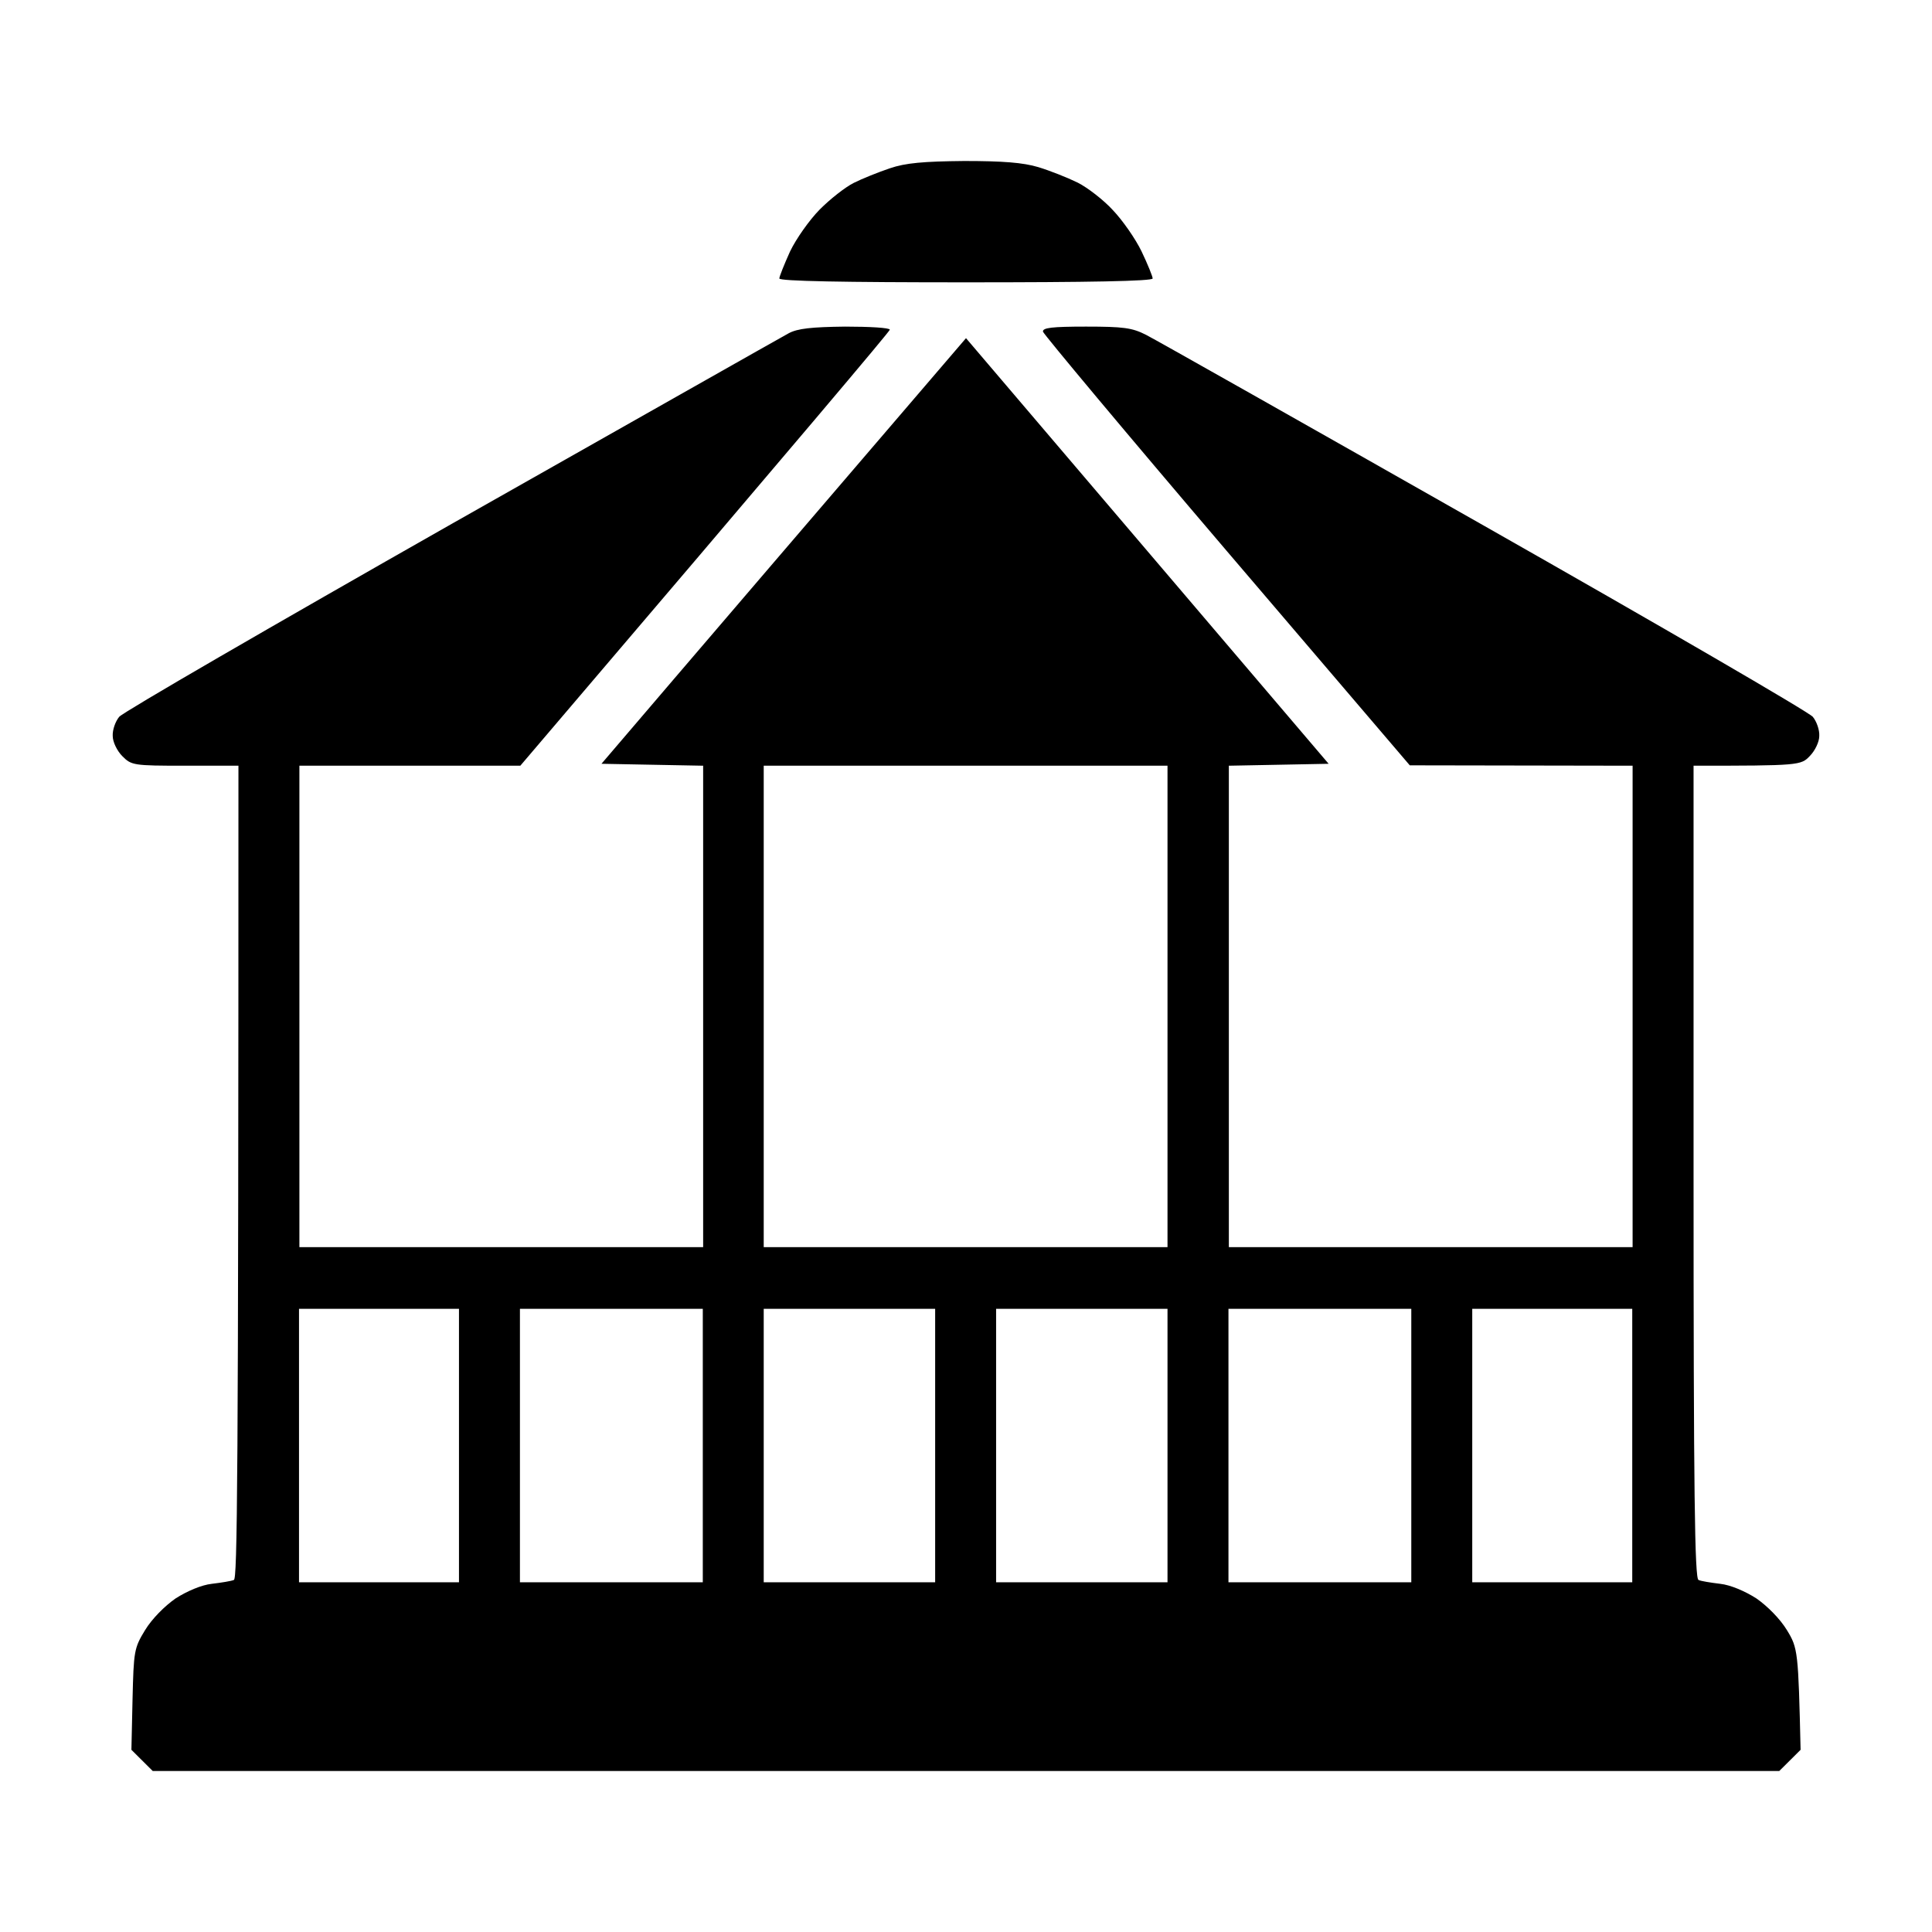 <svg viewBox="0 0 60 60" >
<path fill-rule="evenodd" clip-rule="evenodd" d="M29.941 5C31.136 5 31.774 5.048 32.248 5.191C32.603 5.299 33.147 5.514 33.466 5.67C33.774 5.825 34.271 6.208 34.566 6.531C34.862 6.842 35.264 7.416 35.454 7.811C35.643 8.206 35.797 8.589 35.797 8.648C35.797 8.732 33.786 8.768 30 8.768C26.214 8.768 24.203 8.732 24.203 8.648C24.203 8.589 24.357 8.206 24.535 7.811C24.724 7.416 25.138 6.83 25.457 6.507C25.777 6.184 26.25 5.813 26.51 5.682C26.77 5.55 27.279 5.347 27.634 5.227C28.119 5.06 28.687 5.012 29.941 5ZM26.238 10.143C27.007 10.143 27.634 10.179 27.634 10.239C27.634 10.287 25.055 13.349 16.159 23.78H9.298V38.732H21.837V23.78L18.679 23.72L20.938 21.077C22.18 19.629 24.724 16.651 30 10.502L41.262 23.72L38.163 23.78V38.732H50.702V23.78L43.782 23.768L38.103 17.117C34.98 13.457 32.413 10.383 32.39 10.299C32.378 10.179 32.662 10.143 33.726 10.143C34.886 10.143 35.158 10.179 35.584 10.395C35.868 10.538 40.588 13.206 46.089 16.328C51.59 19.45 56.18 22.117 56.298 22.261C56.416 22.404 56.511 22.668 56.499 22.859C56.499 23.038 56.369 23.313 56.203 23.481C55.931 23.768 55.872 23.78 52.595 23.78V36.4C52.595 46.388 52.631 49.031 52.749 49.067C52.82 49.103 53.127 49.151 53.423 49.187C53.743 49.222 54.192 49.414 54.547 49.641C54.89 49.88 55.281 50.275 55.493 50.622C55.837 51.184 55.848 51.28 55.919 54.342L55.257 55H4.743L4.081 54.342L4.116 52.775C4.152 51.28 4.163 51.184 4.507 50.622C4.719 50.275 5.11 49.88 5.453 49.641C5.808 49.414 6.257 49.222 6.577 49.187C6.873 49.151 7.18 49.103 7.263 49.067C7.369 49.031 7.405 46.388 7.405 23.78H5.749C4.14 23.78 4.081 23.768 3.797 23.481C3.631 23.313 3.501 23.038 3.501 22.859C3.489 22.668 3.584 22.404 3.702 22.261C3.82 22.117 8.47 19.426 14.03 16.268C19.59 13.122 24.298 10.454 24.499 10.347C24.771 10.203 25.197 10.155 26.25 10.143H26.238ZM23.718 38.732H36.258V23.78H23.718V38.732ZM9.286 49.139H14.254V40.646H9.286V49.139ZM16.147 49.139H21.826V40.646H16.147V49.139ZM23.718 49.139H29.042V40.646H23.718V49.139ZM30.935 49.139H36.258V40.646H30.935V49.139ZM38.151 49.139H43.829V40.646H38.151V49.139ZM45.722 49.139H50.691V40.646H45.722V49.139Z" />
</svg>
